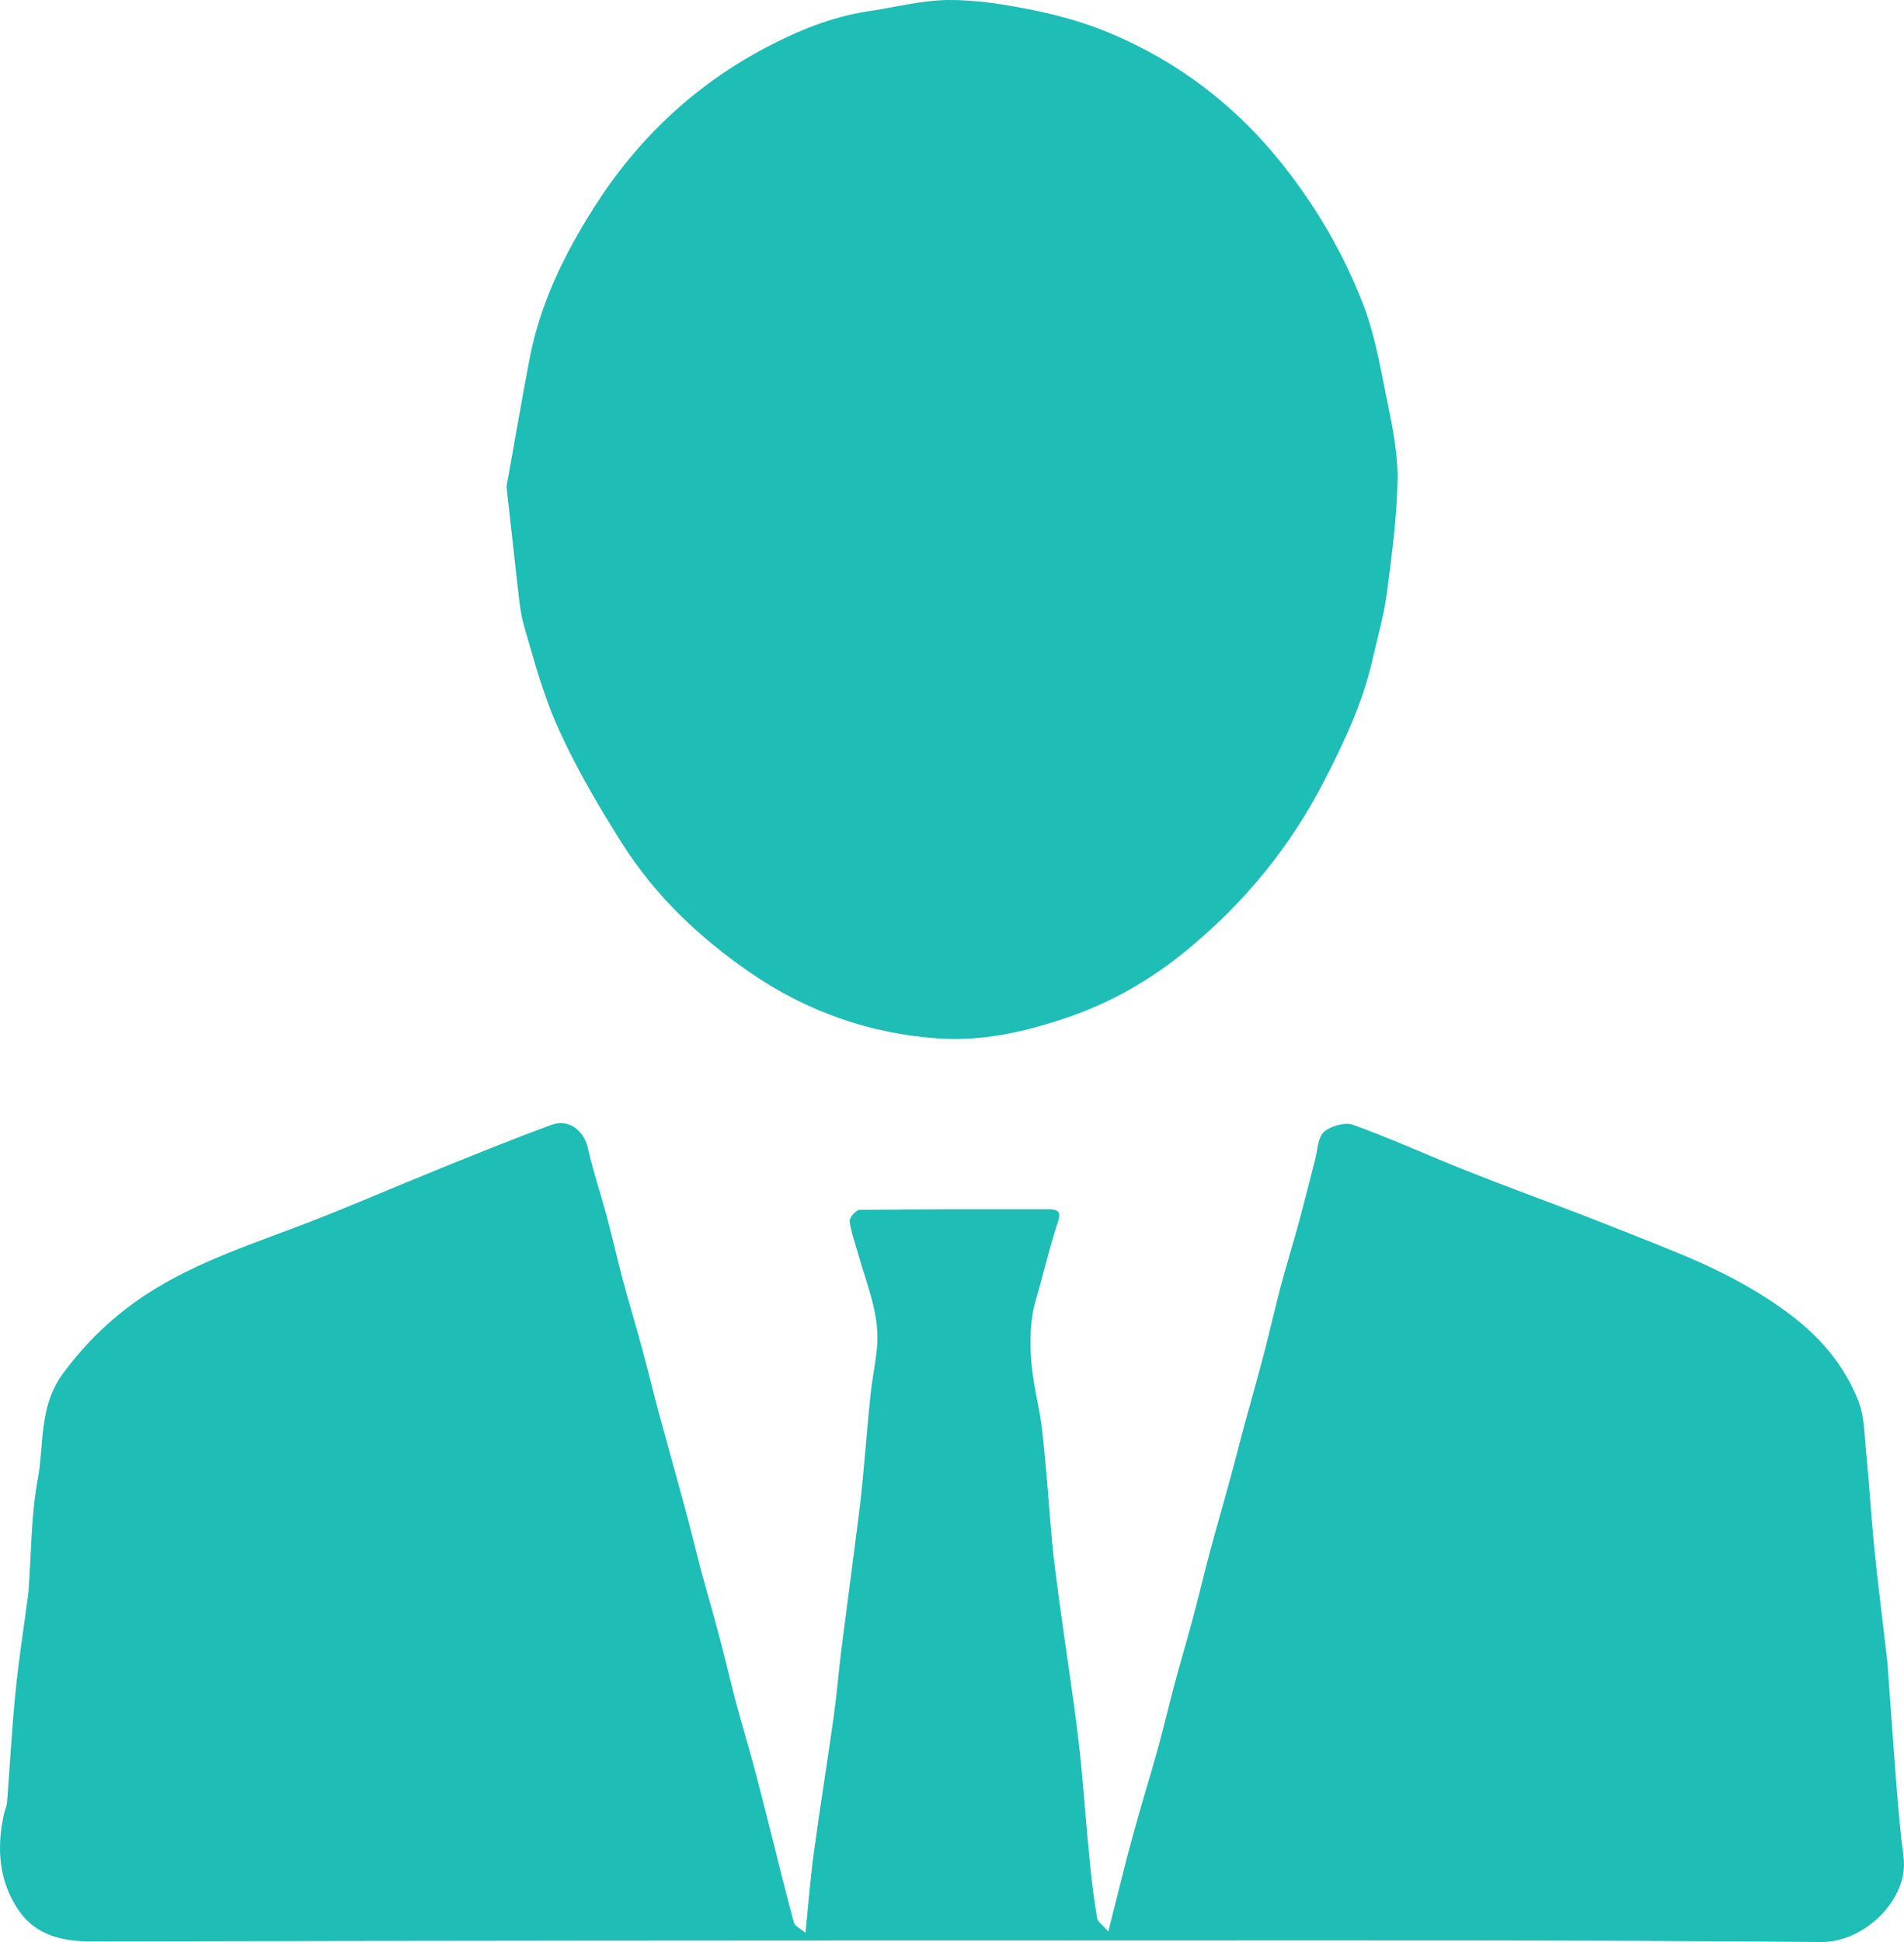  <svg width="51" height="52" viewBox="0 0 51 52" fill="none" xmlns="http://www.w3.org/2000/svg">
                            <path d="M21.576 51.756C21.656 50.955 21.709 50.26 21.805 49.57C21.965 48.376 22.162 47.182 22.328 45.989C22.413 45.389 22.461 44.784 22.535 44.185C22.653 43.262 22.776 42.344 22.893 41.421C22.962 40.885 23.037 40.344 23.09 39.803C23.17 38.996 23.229 38.19 23.314 37.383C23.357 36.953 23.447 36.529 23.49 36.094C23.575 35.208 23.218 34.407 22.989 33.584C22.909 33.292 22.797 33.001 22.759 32.698C22.749 32.603 22.93 32.396 23.026 32.396C24.716 32.375 26.401 32.38 28.092 32.38C28.332 32.38 28.428 32.438 28.337 32.719C28.145 33.298 28.001 33.892 27.841 34.476C27.777 34.709 27.697 34.943 27.66 35.181C27.526 36.004 27.638 36.815 27.809 37.627C27.926 38.2 27.964 38.794 28.022 39.383C28.102 40.237 28.145 41.092 28.252 41.941C28.406 43.182 28.598 44.424 28.769 45.665C28.843 46.217 28.913 46.774 28.966 47.331C29.046 48.169 29.105 49.008 29.19 49.841C29.238 50.35 29.302 50.859 29.387 51.363C29.403 51.459 29.531 51.538 29.686 51.719C29.921 50.801 30.113 50.005 30.326 49.215C30.544 48.408 30.795 47.612 31.019 46.806C31.174 46.243 31.307 45.676 31.456 45.113C31.622 44.498 31.803 43.888 31.968 43.272C32.117 42.71 32.251 42.148 32.4 41.585C32.56 40.98 32.736 40.386 32.901 39.781C33.056 39.224 33.195 38.662 33.349 38.099C33.52 37.468 33.701 36.842 33.866 36.205C34.016 35.627 34.149 35.043 34.298 34.47C34.458 33.871 34.645 33.277 34.805 32.677C34.954 32.131 35.087 31.579 35.231 31.032C35.295 30.783 35.301 30.449 35.466 30.305C35.653 30.146 36.031 30.04 36.25 30.12C37.274 30.491 38.26 30.942 39.273 31.345C40.313 31.759 41.369 32.141 42.414 32.544C43.246 32.868 44.072 33.192 44.899 33.531C45.96 33.961 46.978 34.476 47.906 35.165C48.743 35.786 49.399 36.55 49.778 37.511C49.943 37.935 49.938 38.423 49.986 38.89C50.071 39.744 50.119 40.598 50.204 41.453C50.306 42.455 50.434 43.458 50.551 44.461C50.556 44.508 50.562 44.556 50.562 44.604C50.636 45.617 50.706 46.625 50.785 47.639C50.839 48.339 50.897 49.034 50.988 49.729C51.132 50.843 49.948 52.011 48.781 52C42.361 51.942 35.935 51.958 29.515 51.958C20.493 51.958 11.466 51.963 2.444 51.984C1.644 51.984 0.951 51.809 0.503 51.156C-0.036 50.371 -0.1 49.464 0.114 48.541C0.135 48.45 0.178 48.366 0.188 48.27C0.268 47.273 0.316 46.275 0.418 45.283C0.503 44.434 0.636 43.591 0.748 42.747C0.754 42.699 0.759 42.651 0.764 42.609C0.839 41.612 0.828 40.604 1.009 39.627C1.185 38.683 1.036 37.67 1.676 36.794C2.311 35.924 3.068 35.213 3.947 34.64C5.291 33.77 6.827 33.287 8.309 32.714C9.482 32.258 10.639 31.754 11.807 31.282C12.788 30.884 13.775 30.486 14.767 30.12C15.23 29.945 15.641 30.268 15.748 30.746C15.886 31.367 16.094 31.977 16.259 32.592C16.409 33.155 16.537 33.722 16.686 34.285C16.851 34.9 17.038 35.51 17.203 36.126C17.353 36.672 17.486 37.224 17.63 37.77C17.864 38.635 18.11 39.5 18.344 40.365C18.494 40.911 18.622 41.458 18.766 42.004C18.936 42.636 19.123 43.267 19.288 43.898C19.438 44.461 19.566 45.028 19.715 45.591C19.88 46.206 20.067 46.816 20.232 47.437C20.381 47.999 20.52 48.562 20.664 49.13C20.861 49.915 21.053 50.7 21.266 51.48C21.277 51.565 21.421 51.623 21.576 51.756Z" fill="#1EBDB6" />
                            <path d="M13.567 13.031C13.748 12.039 13.956 10.802 14.191 9.577C14.473 8.118 15.118 6.807 15.908 5.56C17.065 3.735 18.59 2.292 20.504 1.279C21.368 0.823 22.274 0.451 23.25 0.303C23.97 0.196 24.695 0.005 25.415 0C26.167 -0.005 26.935 0.122 27.676 0.271C28.374 0.414 29.073 0.61 29.729 0.886C31.563 1.655 33.093 2.823 34.341 4.388C35.253 5.534 35.978 6.775 36.501 8.118C36.804 8.892 36.954 9.725 37.119 10.548C37.268 11.29 37.439 12.049 37.434 12.797C37.423 13.832 37.279 14.866 37.146 15.896C37.066 16.5 36.89 17.089 36.757 17.689C36.495 18.83 36.005 19.869 35.471 20.904C34.57 22.666 33.344 24.156 31.824 25.414C30.832 26.236 29.734 26.867 28.497 27.276C27.409 27.637 26.305 27.881 25.164 27.807C23.314 27.685 21.613 27.09 20.083 26.035C18.728 25.101 17.545 23.976 16.665 22.586C16.052 21.615 15.465 20.623 14.991 19.583C14.58 18.697 14.319 17.737 14.047 16.798C13.908 16.325 13.887 15.821 13.823 15.328C13.748 14.654 13.673 13.975 13.567 13.031Z" fill="#1EBDB6" />
                        </svg>